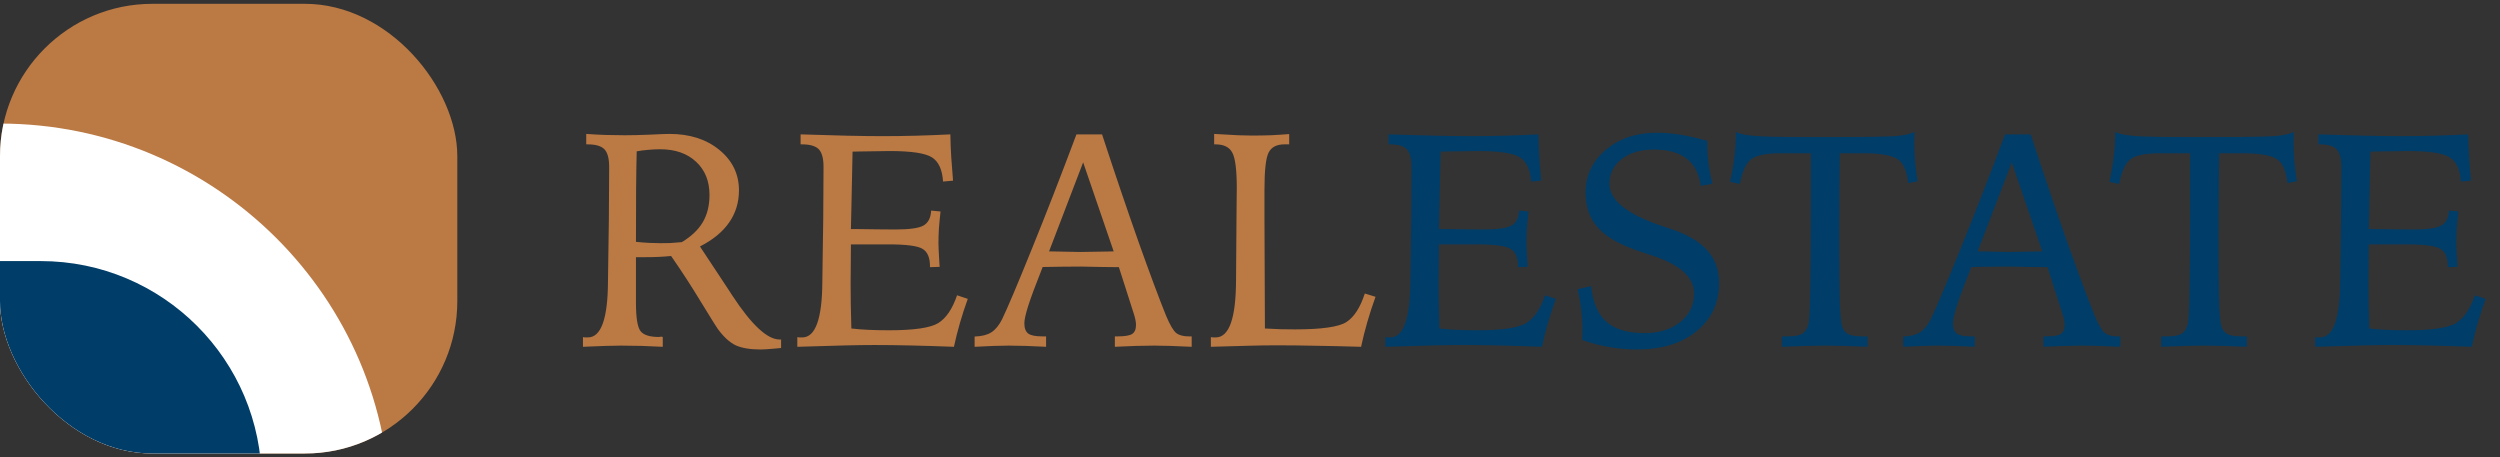 <svg width="328" height="60" viewBox="0 0 328 60" fill="none" xmlns="http://www.w3.org/2000/svg">
<rect x="0" y="0" width="328" height="60" fill="#333333" stroke="none"/>
<path d="M83.438 31.73C84.062 31.796 84.648 31.841 85.195 31.867C85.755 31.893 86.25 31.906 86.68 31.906C87.044 31.906 87.461 31.9 87.93 31.887C88.398 31.861 88.906 31.822 89.453 31.77C90.703 31.014 91.621 30.142 92.207 29.152C92.793 28.15 93.086 26.958 93.086 25.578C93.086 23.768 92.5 22.316 91.328 21.223C90.156 20.129 88.581 19.582 86.602 19.582C86.068 19.582 85.547 19.608 85.039 19.66C84.531 19.699 84.03 19.764 83.535 19.855C83.496 21.47 83.47 23.13 83.457 24.836C83.444 26.542 83.438 28.84 83.438 31.73ZM76.484 44.23C76.576 44.243 76.66 44.257 76.738 44.27C76.829 44.27 76.96 44.27 77.129 44.27C78.861 44.27 79.74 41.835 79.766 36.965C79.779 35.741 79.792 34.784 79.805 34.094L79.883 28.762C79.896 27.616 79.902 26.503 79.902 25.422C79.915 24.341 79.922 23.169 79.922 21.906C79.922 20.787 79.713 20.012 79.297 19.582C78.88 19.152 78.138 18.938 77.07 18.938H76.914V17.57C77.787 17.635 78.646 17.681 79.492 17.707C80.352 17.733 81.185 17.746 81.992 17.746C82.865 17.746 83.945 17.72 85.234 17.668C86.537 17.603 87.402 17.57 87.832 17.57C90.501 17.57 92.689 18.273 94.394 19.68C96.1 21.086 96.953 22.85 96.953 24.973C96.953 26.548 96.523 27.954 95.664 29.191C94.818 30.415 93.542 31.463 91.836 32.336L95.488 37.863C95.618 38.072 95.814 38.371 96.074 38.762C98.6 42.616 100.671 44.543 102.285 44.543H102.48V45.656C102.298 45.669 102.025 45.695 101.66 45.734C100.814 45.812 100.195 45.852 99.805 45.852C98.424 45.852 97.331 45.669 96.523 45.305C95.729 44.927 94.941 44.204 94.16 43.137C94.03 42.967 93.307 41.809 91.992 39.66C90.69 37.512 89.375 35.487 88.047 33.586C87.552 33.638 87.025 33.677 86.465 33.703C85.905 33.729 85.287 33.742 84.609 33.742H83.438V39.738C83.438 41.691 83.639 42.928 84.043 43.449C84.447 43.957 85.247 44.211 86.445 44.211C86.484 44.211 86.537 44.204 86.602 44.191C86.667 44.178 86.719 44.172 86.758 44.172C86.81 44.172 86.849 44.178 86.875 44.191C86.914 44.204 86.94 44.211 86.953 44.211V45.5C86.029 45.448 85.111 45.409 84.199 45.383C83.288 45.357 82.383 45.344 81.484 45.344C81.003 45.344 80.326 45.357 79.453 45.383C78.581 45.409 77.591 45.448 76.484 45.5V44.23ZM105.039 17.629C107.318 17.707 109.355 17.766 111.152 17.805C112.949 17.844 114.499 17.863 115.801 17.863C117.246 17.863 118.704 17.844 120.176 17.805C121.66 17.766 123.164 17.707 124.688 17.629C124.701 18.605 124.74 19.608 124.805 20.637C124.87 21.652 124.948 22.674 125.039 23.703L123.73 23.82C123.626 22.258 123.145 21.203 122.285 20.656C121.426 20.096 119.57 19.816 116.719 19.816C115.99 19.816 114.655 19.836 112.715 19.875C112.324 19.888 112.038 19.895 111.855 19.895C111.829 21.457 111.79 23.371 111.738 25.637C111.686 27.902 111.654 29.374 111.641 30.051H112.246C113.014 30.051 113.971 30.064 115.117 30.09C116.276 30.103 117.051 30.109 117.441 30.109C119.329 30.109 120.573 29.934 121.172 29.582C121.784 29.23 122.116 28.579 122.168 27.629L123.398 27.746C123.307 28.553 123.236 29.302 123.184 29.992C123.145 30.682 123.125 31.32 123.125 31.906C123.125 32.245 123.158 32.974 123.223 34.094C123.249 34.497 123.268 34.803 123.281 35.012L122.012 35.051V34.895C122.012 33.788 121.686 33.039 121.035 32.648C120.397 32.258 118.893 32.062 116.523 32.062H113.047H111.641C111.641 32.7 111.634 33.586 111.621 34.719C111.608 35.839 111.602 36.646 111.602 37.141C111.602 38 111.608 38.898 111.621 39.836C111.634 40.76 111.66 41.848 111.699 43.098C112.35 43.176 113.086 43.234 113.906 43.273C114.74 43.312 115.651 43.332 116.641 43.332C119.909 43.332 122.057 43.02 123.086 42.395C124.128 41.757 124.954 40.539 125.566 38.742L126.973 39.211C126.582 40.292 126.237 41.353 125.938 42.395C125.638 43.436 125.378 44.471 125.156 45.5C123.112 45.422 121.211 45.363 119.453 45.324C117.695 45.285 116.107 45.266 114.688 45.266C112.747 45.266 109.622 45.337 105.312 45.48L104.609 45.5V44.23C104.701 44.243 104.785 44.257 104.863 44.27C104.954 44.27 105.085 44.27 105.254 44.27C106.986 44.27 107.865 41.835 107.891 36.965C107.904 35.741 107.917 34.784 107.93 34.094L108.008 28.762C108.021 27.616 108.027 26.503 108.027 25.422C108.04 24.341 108.047 23.169 108.047 21.906C108.047 20.787 107.839 20.012 107.422 19.582C107.005 19.152 106.263 18.938 105.195 18.938H105.039V17.629ZM142.109 21.301L137.637 32.98C137.884 32.98 138.242 32.987 138.711 33C140.182 33.039 141.185 33.059 141.719 33.059C142.37 33.059 143.548 33.039 145.254 33C145.632 32.987 145.918 32.98 146.113 32.98L142.109 21.301ZM141.23 17.629H144.59C146.283 22.798 147.884 27.518 149.395 31.789C150.918 36.06 152.116 39.27 152.988 41.418C153.509 42.655 153.958 43.417 154.336 43.703C154.714 43.99 155.254 44.133 155.957 44.133H156.348V45.5C155.332 45.448 154.401 45.409 153.555 45.383C152.721 45.357 152.018 45.344 151.445 45.344C150.716 45.344 149.915 45.357 149.043 45.383C148.171 45.409 147.246 45.448 146.27 45.5V44.133H146.641C147.565 44.133 148.197 44.029 148.535 43.82C148.874 43.599 149.043 43.202 149.043 42.629C149.043 42.421 149.017 42.193 148.965 41.945C148.913 41.685 148.828 41.379 148.711 41.027L146.797 35.051C146.302 35.051 145.625 35.044 144.766 35.031C143.203 34.992 142.201 34.973 141.758 34.973C140.872 34.973 140.033 34.979 139.238 34.992C138.457 34.992 137.643 35.005 136.797 35.031C135.872 37.362 135.241 39.061 134.902 40.129C134.564 41.197 134.395 41.958 134.395 42.414C134.395 43.052 134.564 43.501 134.902 43.762C135.241 44.009 135.846 44.133 136.719 44.133H137.246V45.5C136.296 45.448 135.404 45.409 134.57 45.383C133.75 45.357 133.014 45.344 132.363 45.344C131.842 45.344 131.191 45.357 130.41 45.383C129.629 45.409 128.783 45.448 127.871 45.5V44.152C128.796 44.126 129.525 43.944 130.059 43.605C130.605 43.254 131.081 42.675 131.484 41.867C132.214 40.344 133.503 37.297 135.352 32.727C137.214 28.143 139.173 23.111 141.23 17.629ZM159.297 17.57C160.69 17.648 161.745 17.707 162.461 17.746C163.19 17.772 163.776 17.785 164.219 17.785C165.065 17.785 165.892 17.772 166.699 17.746C167.52 17.707 168.333 17.655 169.141 17.59V18.938H168.535C167.507 18.938 166.81 19.296 166.445 20.012C166.081 20.715 165.898 22.342 165.898 24.895V28.781L165.957 43.098C166.686 43.137 167.376 43.169 168.027 43.195C168.691 43.208 169.316 43.215 169.902 43.215C173.392 43.215 175.638 42.896 176.641 42.258C177.656 41.607 178.464 40.357 179.062 38.508L180.469 38.938C180.065 40.057 179.707 41.158 179.395 42.238C179.082 43.319 178.809 44.406 178.574 45.5C176.413 45.435 174.421 45.389 172.598 45.363C170.788 45.324 169.089 45.305 167.5 45.305C166.38 45.305 165.13 45.324 163.75 45.363C162.37 45.389 160.742 45.435 158.867 45.5V44.23C158.958 44.243 159.043 44.257 159.121 44.27C159.212 44.27 159.342 44.27 159.512 44.27C161.27 44.257 162.155 41.75 162.168 36.75C162.168 35.617 162.174 34.732 162.188 34.094L162.227 28.781C162.227 28.208 162.233 27.473 162.246 26.574C162.259 25.676 162.266 25.051 162.266 24.699C162.266 22.303 162.07 20.747 161.68 20.031C161.302 19.302 160.56 18.938 159.453 18.938H159.297V17.57Z" fill="#BB7944"/>
<path d="M182.188 17.629C184.466 17.707 186.504 17.766 188.301 17.805C190.098 17.844 191.647 17.863 192.949 17.863C194.395 17.863 195.853 17.844 197.324 17.805C198.809 17.766 200.312 17.707 201.836 17.629C201.849 18.605 201.888 19.608 201.953 20.637C202.018 21.652 202.096 22.674 202.188 23.703L200.879 23.82C200.775 22.258 200.293 21.203 199.434 20.656C198.574 20.096 196.719 19.816 193.867 19.816C193.138 19.816 191.803 19.836 189.863 19.875C189.473 19.888 189.186 19.895 189.004 19.895C188.978 21.457 188.939 23.371 188.887 25.637C188.835 27.902 188.802 29.374 188.789 30.051H189.395C190.163 30.051 191.12 30.064 192.266 30.09C193.424 30.103 194.199 30.109 194.59 30.109C196.478 30.109 197.721 29.934 198.32 29.582C198.932 29.23 199.264 28.579 199.316 27.629L200.547 27.746C200.456 28.553 200.384 29.302 200.332 29.992C200.293 30.682 200.273 31.32 200.273 31.906C200.273 32.245 200.306 32.974 200.371 34.094C200.397 34.497 200.417 34.803 200.43 35.012L199.16 35.051V34.895C199.16 33.788 198.835 33.039 198.184 32.648C197.546 32.258 196.042 32.062 193.672 32.062H190.195H188.789C188.789 32.7 188.783 33.586 188.77 34.719C188.757 35.839 188.75 36.646 188.75 37.141C188.75 38 188.757 38.898 188.77 39.836C188.783 40.76 188.809 41.848 188.848 43.098C189.499 43.176 190.234 43.234 191.055 43.273C191.888 43.312 192.799 43.332 193.789 43.332C197.057 43.332 199.206 43.02 200.234 42.395C201.276 41.757 202.103 40.539 202.715 38.742L204.121 39.211C203.73 40.292 203.385 41.353 203.086 42.395C202.786 43.436 202.526 44.471 202.305 45.5C200.26 45.422 198.359 45.363 196.602 45.324C194.844 45.285 193.255 45.266 191.836 45.266C189.896 45.266 186.771 45.337 182.461 45.48L181.758 45.5V44.23C181.849 44.243 181.934 44.257 182.012 44.27C182.103 44.27 182.233 44.27 182.402 44.27C184.134 44.27 185.013 41.835 185.039 36.965C185.052 35.741 185.065 34.784 185.078 34.094L185.156 28.762C185.169 27.616 185.176 26.503 185.176 25.422C185.189 24.341 185.195 23.169 185.195 21.906C185.195 20.787 184.987 20.012 184.57 19.582C184.154 19.152 183.411 18.938 182.344 18.938H182.188V17.629ZM223.984 18.469C223.984 19.432 224.036 20.383 224.141 21.32C224.258 22.258 224.434 23.182 224.668 24.094L223.145 24.387C222.923 22.772 222.298 21.574 221.27 20.793C220.254 20.012 218.815 19.621 216.953 19.621C215.234 19.621 213.835 20.038 212.754 20.871C211.686 21.704 211.152 22.779 211.152 24.094C211.152 26.255 213.444 28.104 218.027 29.641C218.639 29.836 219.108 29.992 219.434 30.109C221.53 30.838 223.073 31.776 224.062 32.922C225.052 34.055 225.547 35.461 225.547 37.141C225.547 39.732 224.564 41.835 222.598 43.449C220.632 45.051 218.027 45.852 214.785 45.852C213.548 45.852 212.337 45.747 211.152 45.539C209.98 45.344 208.789 45.031 207.578 44.602C207.591 44.471 207.598 44.322 207.598 44.152C207.611 43.97 207.617 43.71 207.617 43.371C207.617 42.447 207.565 41.535 207.461 40.637C207.357 39.738 207.201 38.84 206.992 37.941L208.75 37.531C208.971 39.667 209.642 41.229 210.762 42.219C211.882 43.208 213.542 43.703 215.742 43.703C217.669 43.703 219.238 43.221 220.449 42.258C221.66 41.281 222.266 40.031 222.266 38.508C222.266 36.346 220.378 34.667 216.602 33.469C216.068 33.3 215.651 33.163 215.352 33.059C212.734 32.212 210.859 31.177 209.727 29.953C208.594 28.729 208.027 27.167 208.027 25.266C208.027 23.026 208.913 21.158 210.684 19.66C212.454 18.163 214.674 17.414 217.344 17.414C218.32 17.414 219.31 17.492 220.312 17.648C221.315 17.805 222.539 18.078 223.984 18.469ZM233.789 44.133H234.473C235.397 44.133 236.055 44.022 236.445 43.801C236.836 43.566 237.109 43.143 237.266 42.531C237.383 42.128 237.461 40.663 237.5 38.137C237.552 35.611 237.578 31.678 237.578 26.34V20.109H233.633C231.719 20.109 230.423 20.37 229.746 20.891C229.082 21.398 228.587 22.479 228.262 24.133L226.992 23.859C227.24 22.727 227.428 21.613 227.559 20.52C227.689 19.426 227.754 18.352 227.754 17.297C228.145 17.544 228.932 17.72 230.117 17.824C231.315 17.928 233.405 17.98 236.387 17.98H241.152C245.111 17.98 247.656 17.935 248.789 17.844C249.935 17.74 250.736 17.557 251.191 17.297C251.191 17.427 251.185 17.635 251.172 17.922C251.159 18.195 251.152 18.404 251.152 18.547C251.152 19.367 251.185 20.213 251.25 21.086C251.328 21.958 251.439 22.857 251.582 23.781L250.352 24.016C250.195 22.544 249.792 21.542 249.141 21.008C248.503 20.474 247.148 20.174 245.078 20.109H241.387C241.374 20.852 241.361 21.9 241.348 23.254C241.322 26.809 241.309 29.198 241.309 30.422C241.309 35.044 241.335 38.176 241.387 39.816C241.452 41.457 241.556 42.479 241.699 42.883C241.868 43.352 242.148 43.677 242.539 43.859C242.93 44.042 243.529 44.133 244.336 44.133H245.02V45.5C243.939 45.448 242.917 45.409 241.953 45.383C241.003 45.357 240.15 45.344 239.395 45.344C238.73 45.344 237.91 45.357 236.934 45.383C235.97 45.409 234.922 45.448 233.789 45.5V44.133ZM263.945 21.301L259.473 32.98C259.72 32.98 260.078 32.987 260.547 33C262.018 33.039 263.021 33.059 263.555 33.059C264.206 33.059 265.384 33.039 267.09 33C267.467 32.987 267.754 32.98 267.949 32.98L263.945 21.301ZM263.066 17.629H266.426C268.118 22.798 269.72 27.518 271.23 31.789C272.754 36.06 273.952 39.27 274.824 41.418C275.345 42.655 275.794 43.417 276.172 43.703C276.549 43.99 277.09 44.133 277.793 44.133H278.184V45.5C277.168 45.448 276.237 45.409 275.391 45.383C274.557 45.357 273.854 45.344 273.281 45.344C272.552 45.344 271.751 45.357 270.879 45.383C270.007 45.409 269.082 45.448 268.105 45.5V44.133H268.477C269.401 44.133 270.033 44.029 270.371 43.82C270.71 43.599 270.879 43.202 270.879 42.629C270.879 42.421 270.853 42.193 270.801 41.945C270.749 41.685 270.664 41.379 270.547 41.027L268.633 35.051C268.138 35.051 267.461 35.044 266.602 35.031C265.039 34.992 264.036 34.973 263.594 34.973C262.708 34.973 261.868 34.979 261.074 34.992C260.293 34.992 259.479 35.005 258.633 35.031C257.708 37.362 257.077 39.061 256.738 40.129C256.4 41.197 256.23 41.958 256.23 42.414C256.23 43.052 256.4 43.501 256.738 43.762C257.077 44.009 257.682 44.133 258.555 44.133H259.082V45.5C258.132 45.448 257.24 45.409 256.406 45.383C255.586 45.357 254.85 45.344 254.199 45.344C253.678 45.344 253.027 45.357 252.246 45.383C251.465 45.409 250.618 45.448 249.707 45.5V44.152C250.632 44.126 251.361 43.944 251.895 43.605C252.441 43.254 252.917 42.675 253.32 41.867C254.049 40.344 255.339 37.297 257.188 32.727C259.049 28.143 261.009 23.111 263.066 17.629ZM283.555 44.133H284.238C285.163 44.133 285.82 44.022 286.211 43.801C286.602 43.566 286.875 43.143 287.031 42.531C287.148 42.128 287.227 40.663 287.266 38.137C287.318 35.611 287.344 31.678 287.344 26.34V20.109H283.398C281.484 20.109 280.189 20.37 279.512 20.891C278.848 21.398 278.353 22.479 278.027 24.133L276.758 23.859C277.005 22.727 277.194 21.613 277.324 20.52C277.454 19.426 277.52 18.352 277.52 17.297C277.91 17.544 278.698 17.72 279.883 17.824C281.081 17.928 283.171 17.98 286.152 17.98H290.918C294.876 17.98 297.422 17.935 298.555 17.844C299.701 17.74 300.501 17.557 300.957 17.297C300.957 17.427 300.951 17.635 300.938 17.922C300.924 18.195 300.918 18.404 300.918 18.547C300.918 19.367 300.951 20.213 301.016 21.086C301.094 21.958 301.204 22.857 301.348 23.781L300.117 24.016C299.961 22.544 299.557 21.542 298.906 21.008C298.268 20.474 296.914 20.174 294.844 20.109H291.152C291.139 20.852 291.126 21.9 291.113 23.254C291.087 26.809 291.074 29.198 291.074 30.422C291.074 35.044 291.1 38.176 291.152 39.816C291.217 41.457 291.322 42.479 291.465 42.883C291.634 43.352 291.914 43.677 292.305 43.859C292.695 44.042 293.294 44.133 294.102 44.133H294.785V45.5C293.704 45.448 292.682 45.409 291.719 45.383C290.768 45.357 289.915 45.344 289.16 45.344C288.496 45.344 287.676 45.357 286.699 45.383C285.736 45.409 284.688 45.448 283.555 45.5V44.133ZM304.18 17.629C306.458 17.707 308.496 17.766 310.293 17.805C312.09 17.844 313.639 17.863 314.941 17.863C316.387 17.863 317.845 17.844 319.316 17.805C320.801 17.766 322.305 17.707 323.828 17.629C323.841 18.605 323.88 19.608 323.945 20.637C324.01 21.652 324.089 22.674 324.18 23.703L322.871 23.82C322.767 22.258 322.285 21.203 321.426 20.656C320.566 20.096 318.711 19.816 315.859 19.816C315.13 19.816 313.796 19.836 311.855 19.875C311.465 19.888 311.178 19.895 310.996 19.895C310.97 21.457 310.931 23.371 310.879 25.637C310.827 27.902 310.794 29.374 310.781 30.051H311.387C312.155 30.051 313.112 30.064 314.258 30.09C315.417 30.103 316.191 30.109 316.582 30.109C318.47 30.109 319.714 29.934 320.312 29.582C320.924 29.23 321.257 28.579 321.309 27.629L322.539 27.746C322.448 28.553 322.376 29.302 322.324 29.992C322.285 30.682 322.266 31.32 322.266 31.906C322.266 32.245 322.298 32.974 322.363 34.094C322.389 34.497 322.409 34.803 322.422 35.012L321.152 35.051V34.895C321.152 33.788 320.827 33.039 320.176 32.648C319.538 32.258 318.034 32.062 315.664 32.062H312.188H310.781C310.781 32.7 310.775 33.586 310.762 34.719C310.749 35.839 310.742 36.646 310.742 37.141C310.742 38 310.749 38.898 310.762 39.836C310.775 40.76 310.801 41.848 310.84 43.098C311.491 43.176 312.227 43.234 313.047 43.273C313.88 43.312 314.792 43.332 315.781 43.332C319.049 43.332 321.198 43.02 322.227 42.395C323.268 41.757 324.095 40.539 324.707 38.742L326.113 39.211C325.723 40.292 325.378 41.353 325.078 42.395C324.779 43.436 324.518 44.471 324.297 45.5C322.253 45.422 320.352 45.363 318.594 45.324C316.836 45.285 315.247 45.266 313.828 45.266C311.888 45.266 308.763 45.337 304.453 45.48L303.75 45.5V44.23C303.841 44.243 303.926 44.257 304.004 44.27C304.095 44.27 304.225 44.27 304.395 44.27C306.126 44.27 307.005 41.835 307.031 36.965C307.044 35.741 307.057 34.784 307.07 34.094L307.148 28.762C307.161 27.616 307.168 26.503 307.168 25.422C307.181 24.341 307.188 23.169 307.188 21.906C307.188 20.787 306.979 20.012 306.562 19.582C306.146 19.152 305.404 18.938 304.336 18.938H304.18V17.629Z" fill="#003D69"/>
<g clip-path="url(#clip0_1_1785)">
<rect y="0.5" width="71" height="71" fill="#BB7944"/>
<path d="M0 16.213C28.166 16.213 51.213 39.047 51.213 67.213V71.5H0V16.213Z" fill="white"/>
<path d="M0 34.254H5.336C21.352 34.254 34.336 47.238 34.336 63.254V71.5H0V34.254Z" fill="#003D69"/>
</g>
<defs>
<clipPath id="clip0_1_1785">
<rect y="0.5" width="60" height="59" rx="20" fill="white"/>
</clipPath>
</defs>
</svg>
